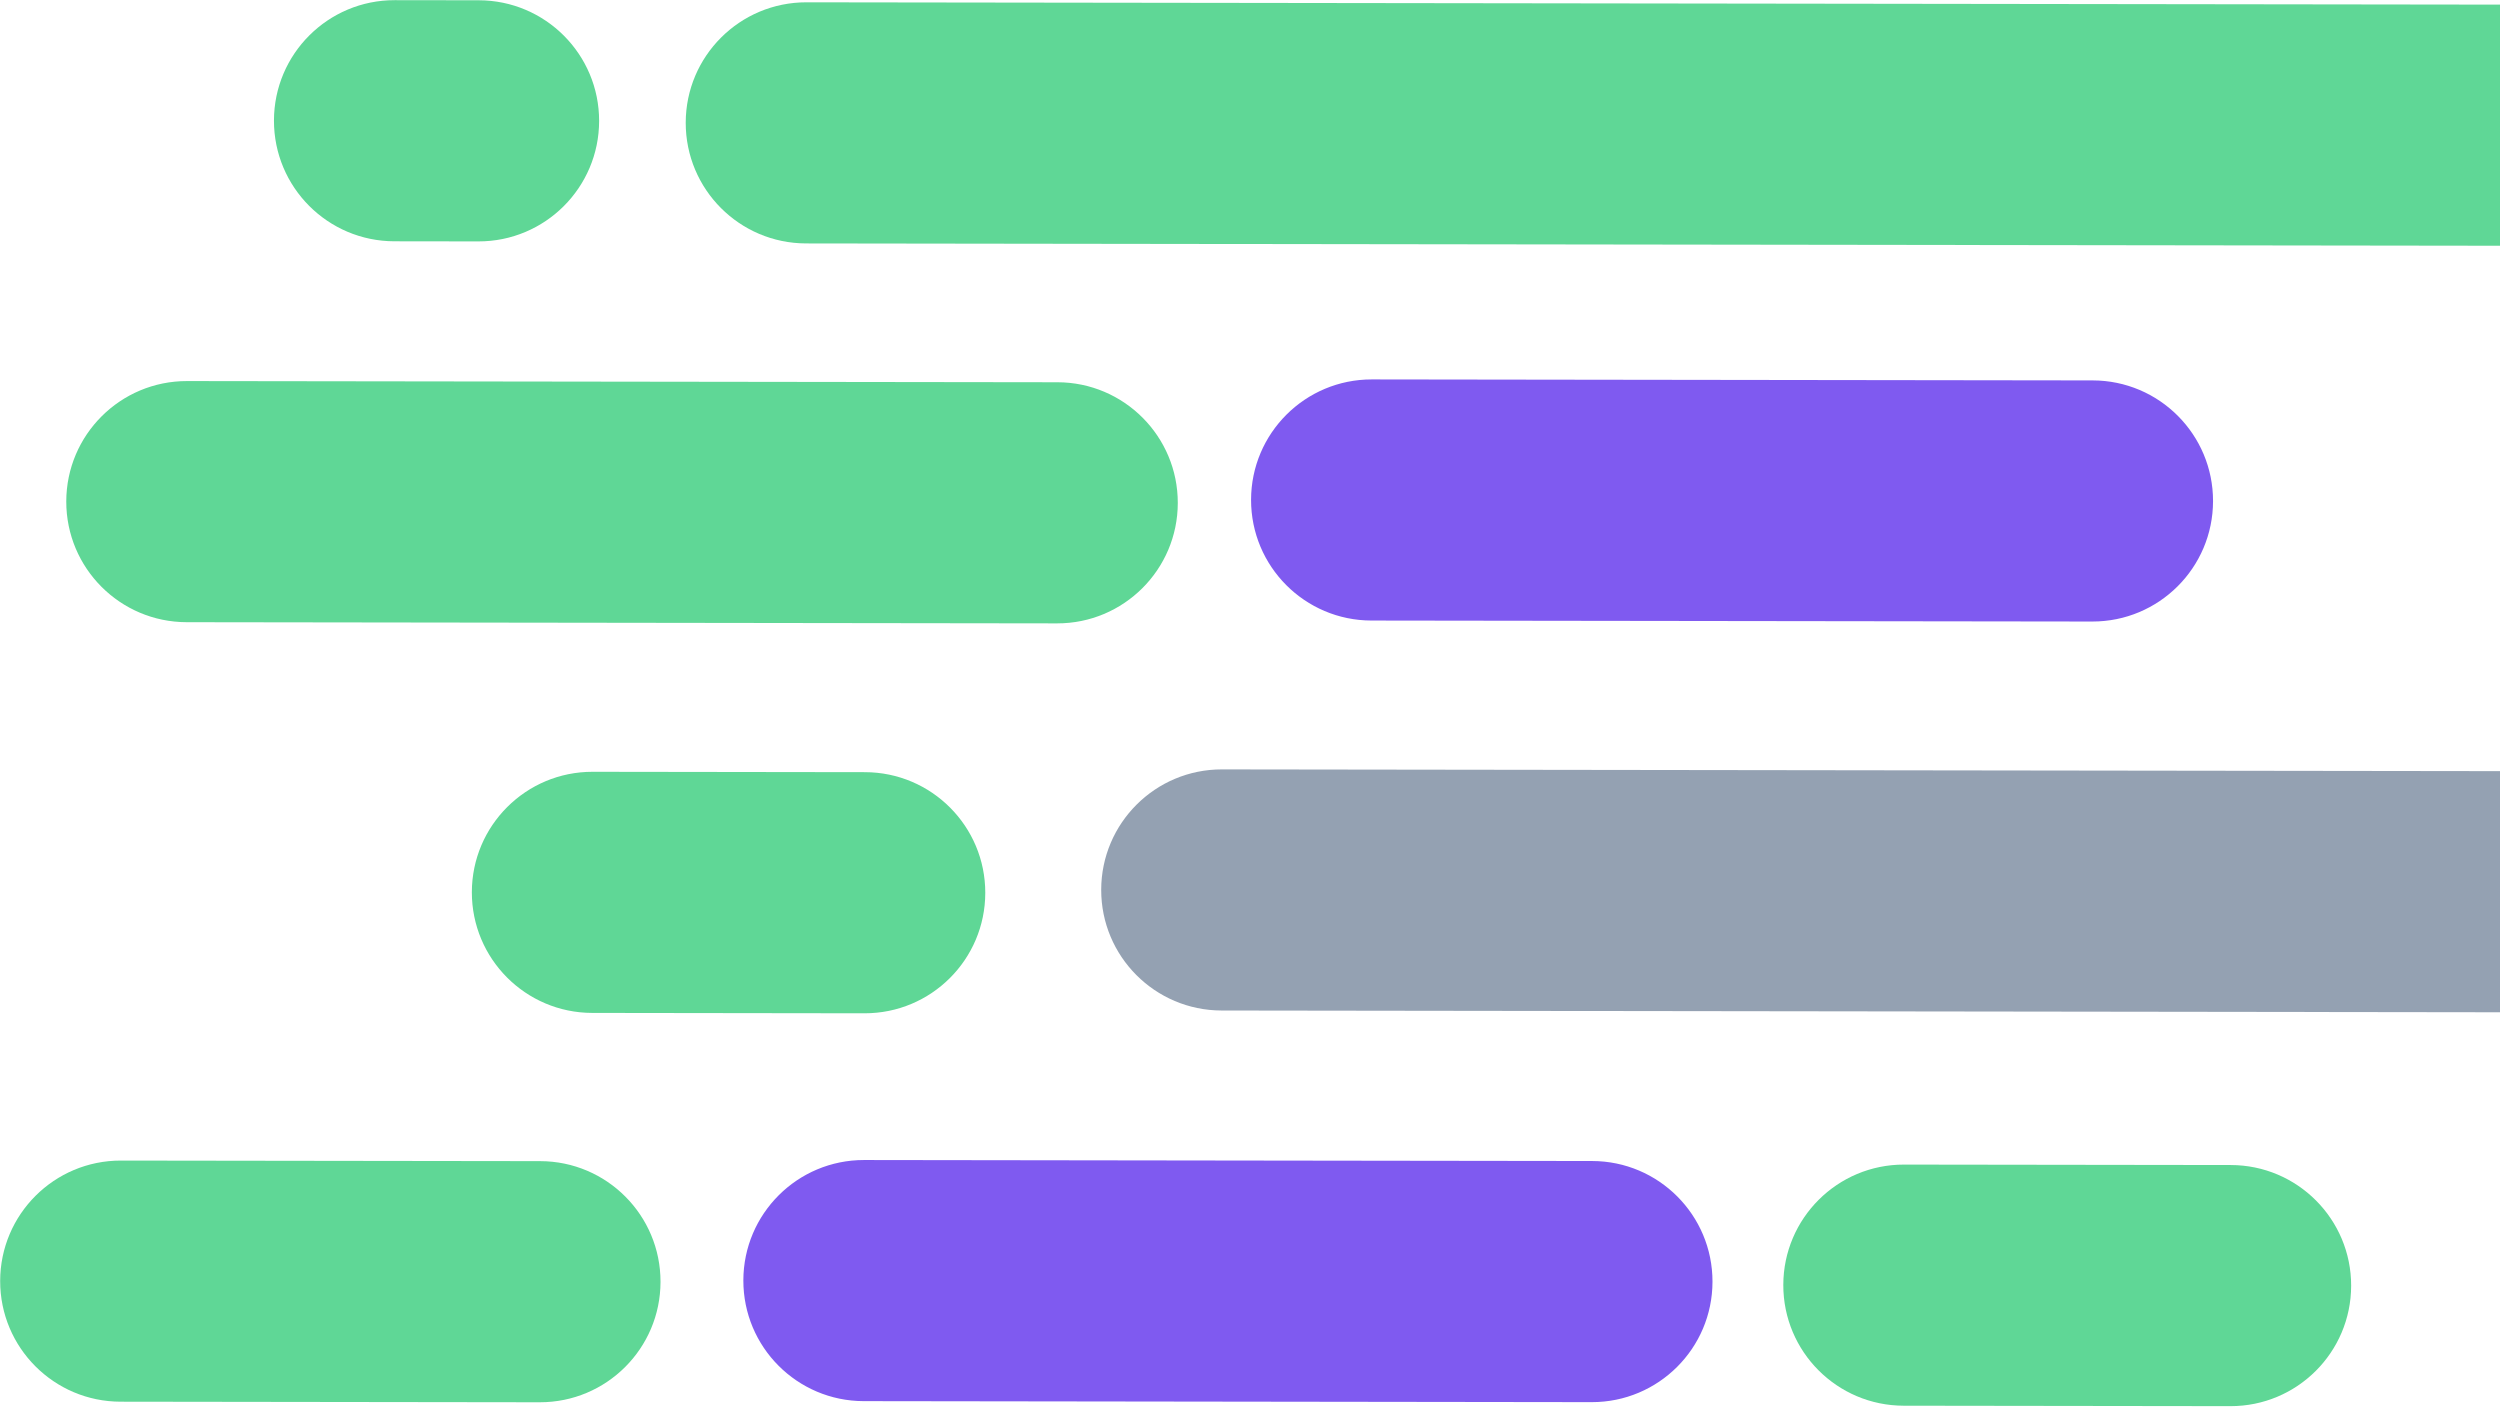 <svg width="416" height="235" viewBox="0 0 416 235" fill="none" xmlns="http://www.w3.org/2000/svg">
<path d="M65.621 40.151C54.541 40.135 45.572 31.141 45.587 20.061V20.061C45.602 8.982 54.596 0.012 65.676 0.027L79.66 0.046C90.74 0.062 99.709 9.056 99.694 20.135V20.135C99.679 31.215 90.685 40.185 79.605 40.17L65.621 40.151Z" fill="#5FD796"/>
<path d="M20.061 233.242C8.982 233.227 0.012 224.232 0.027 213.153V213.153C0.043 202.073 9.037 193.103 20.116 193.119L89.876 193.214C100.955 193.229 109.925 202.223 109.91 213.303V213.303C109.895 224.383 100.901 233.352 89.821 233.337L20.061 233.242Z" fill="#5FD796"/>
<path d="M228.212 103.259C217.132 103.244 208.163 94.25 208.178 83.17V83.17C208.193 72.09 217.187 63.121 228.267 63.136L348.216 63.3C359.295 63.315 368.265 72.309 368.25 83.389V83.389C368.235 94.468 359.241 103.438 348.161 103.423L228.212 103.259Z" fill="#7F5AF0"/>
<path d="M203.274 168.15C192.195 168.135 183.225 159.141 183.24 148.062V148.062C183.255 136.982 192.249 128.012 203.329 128.027L426.289 128.332C437.369 128.347 446.339 137.341 446.324 148.421V148.421C446.308 159.501 437.314 168.47 426.235 168.455L203.274 168.15Z" fill="#94A1B2"/>
<path d="M134.138 40.507C123.058 40.492 114.089 31.498 114.104 20.418V20.418C114.119 9.338 123.113 0.369 134.193 0.384L416.757 0.77C427.836 0.785 436.806 9.779 436.791 20.859V20.859C436.776 31.938 427.781 40.908 416.702 40.893L134.138 40.507Z" fill="#5FD796"/>
<path d="M316.776 233.91C305.696 233.895 296.726 224.9 296.742 213.821V213.821C296.757 202.741 305.751 193.771 316.83 193.787L371.197 193.861C382.277 193.876 391.247 202.87 391.231 213.95V213.95C391.216 225.03 382.222 233.999 371.142 233.984L316.776 233.91Z" fill="#5FD796"/>
<path d="M143.728 233.15C132.648 233.135 123.679 224.141 123.694 213.062V213.062C123.709 201.982 132.703 193.012 143.783 193.027L264.924 193.193C276.003 193.208 284.973 202.202 284.958 213.282V213.282C284.943 224.361 275.949 233.331 264.869 233.316L143.728 233.15Z" fill="#7F5AF0"/>
<path d="M31.062 103.533C19.982 103.517 11.012 94.523 11.027 83.444V83.444C11.043 72.364 20.037 63.394 31.116 63.41L175.95 63.607C187.03 63.622 195.999 72.617 195.984 83.696V83.696C195.969 94.776 186.975 103.746 175.895 103.73L31.062 103.533Z" fill="#5FD796"/>
<path d="M98.55 168.55C87.471 168.535 78.501 159.541 78.516 148.461V148.461C78.531 137.382 87.525 128.412 98.605 128.427L143.916 128.489C154.996 128.504 163.965 137.498 163.95 148.578V148.578C163.935 159.658 154.941 168.627 143.861 168.612L98.55 168.55Z" fill="#5FD796"/>
</svg>
